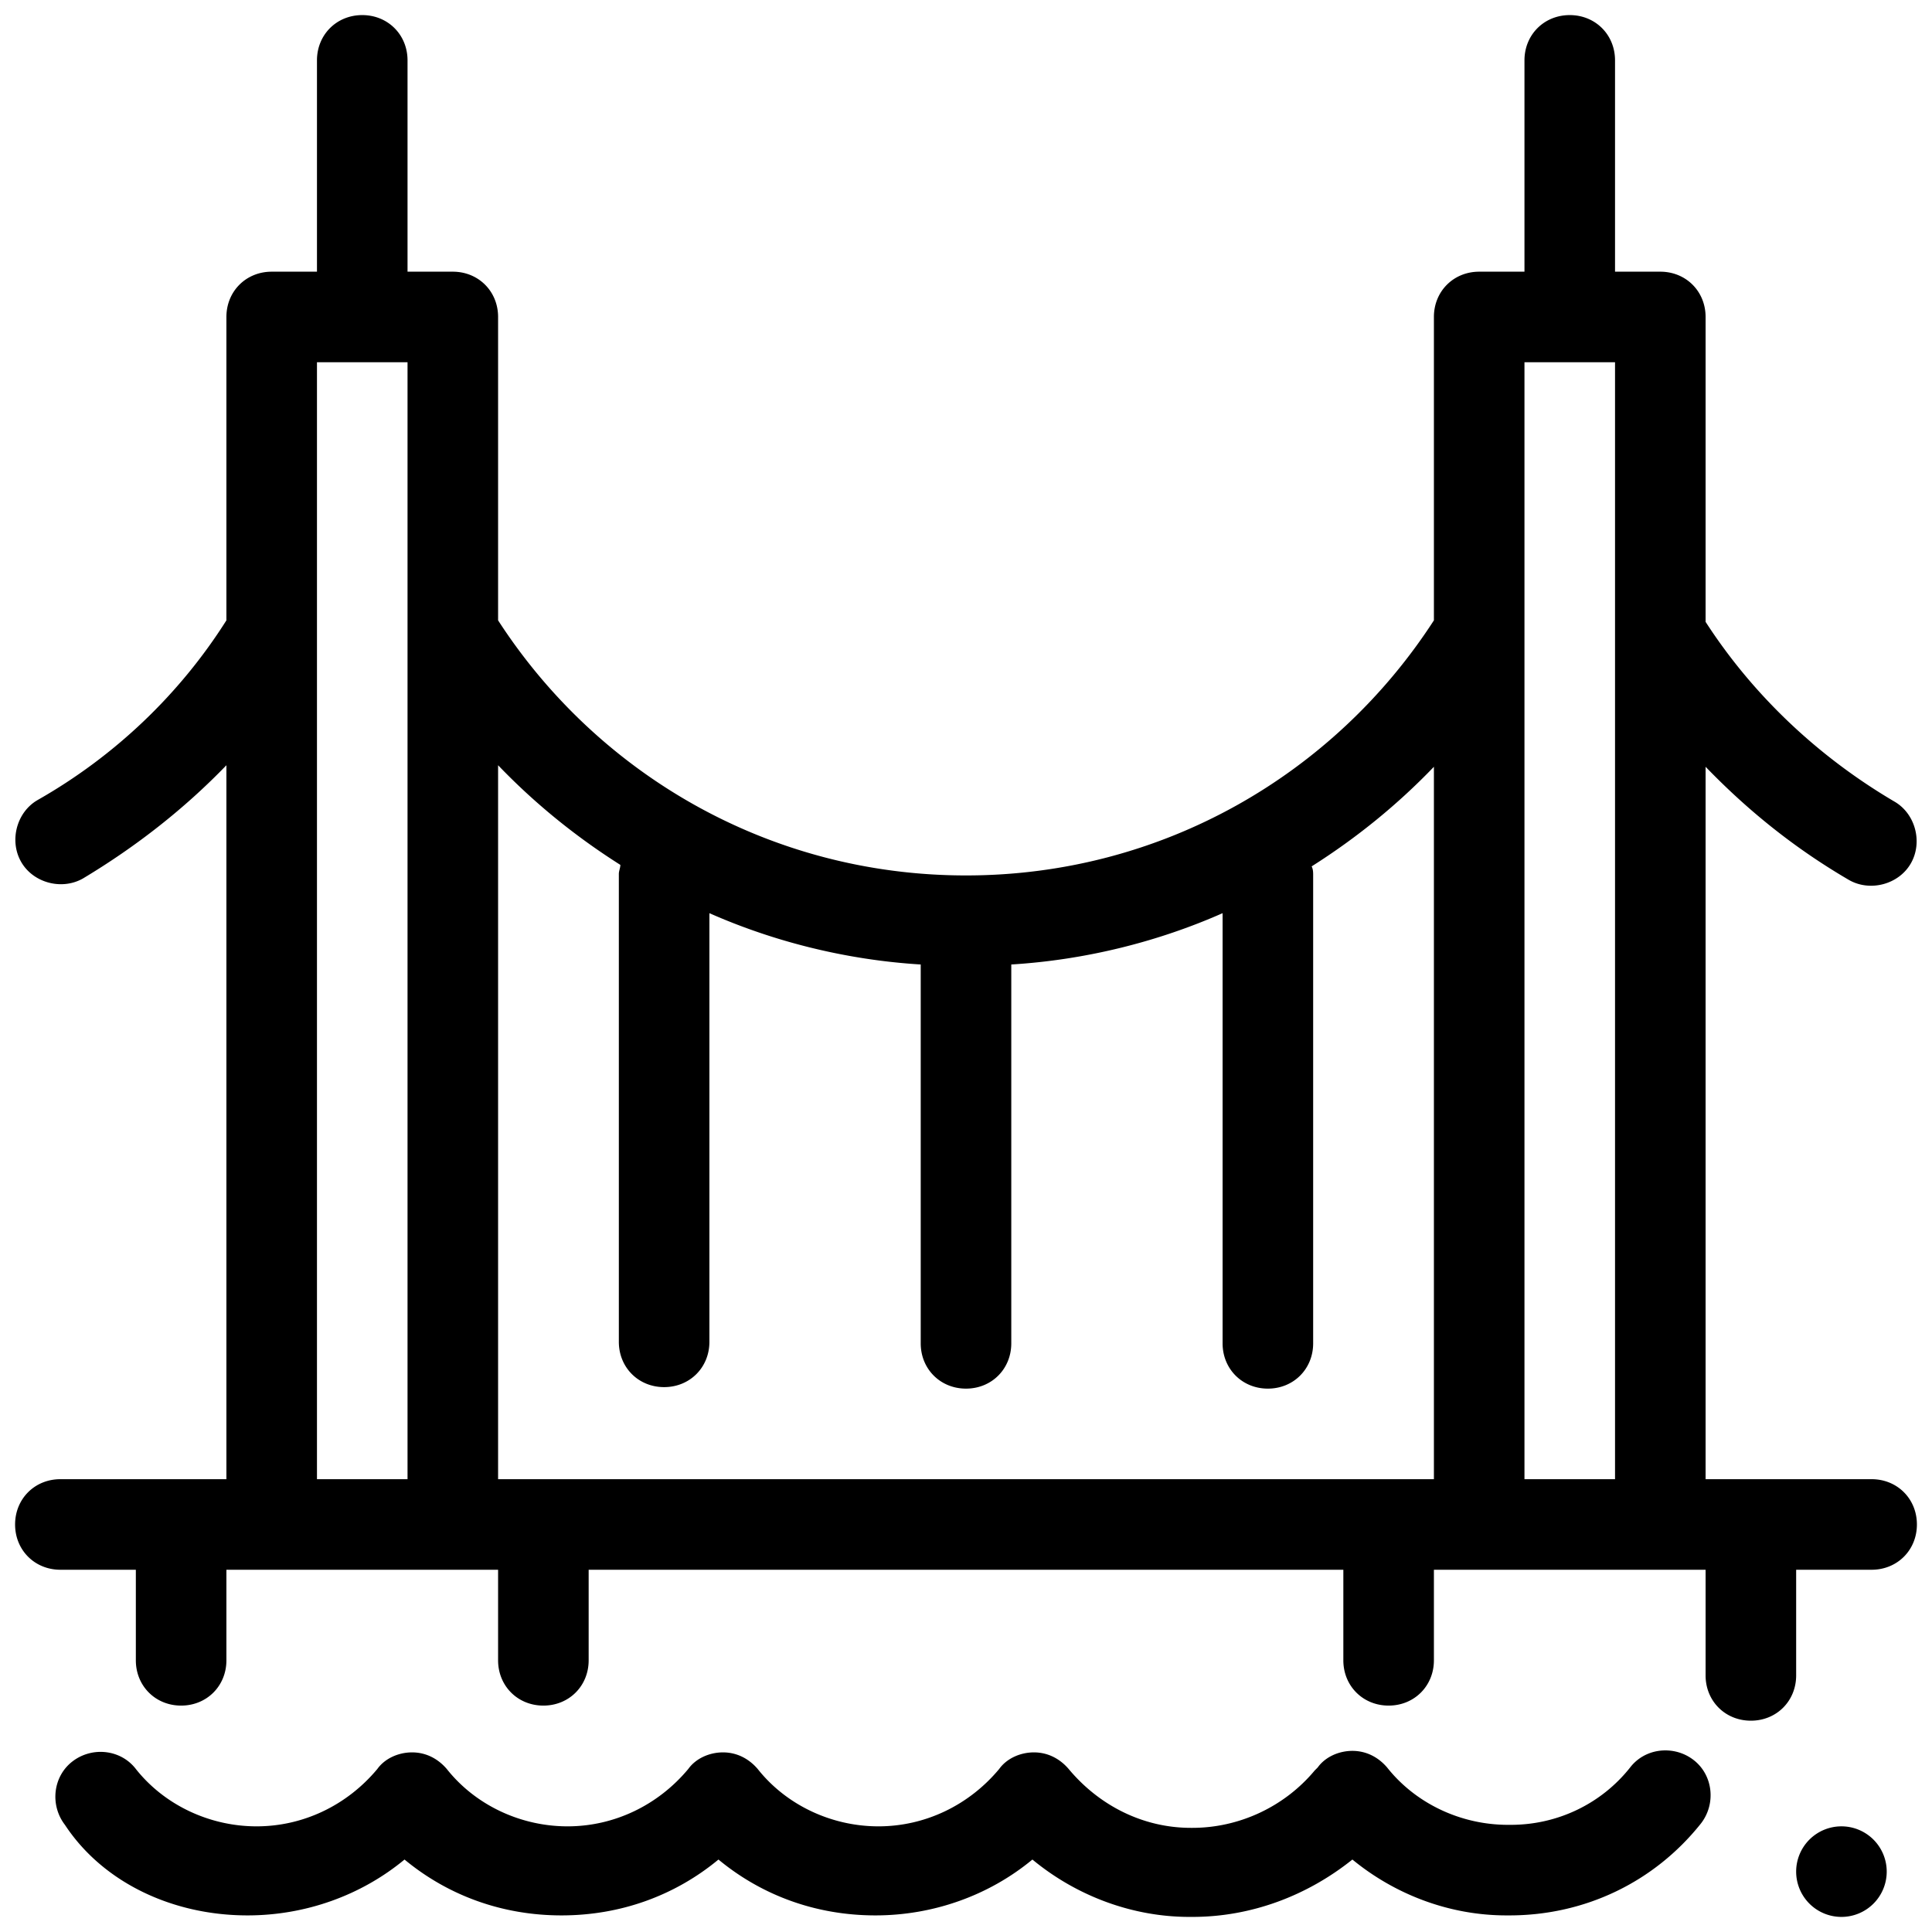 <?xml version="1.0"?><svg xmlns="http://www.w3.org/2000/svg" viewBox="0 0 128 128">    <path d="M 24 1 C 22.3 1 21 2.3 21 4 L 21 18 L 18 18 C 16.3 18 15 19.3 15 21 L 15 41.1 C 11.9 46 7.6 50.1 2.5 53 C 1.1 53.8 0.6 55.7 1.4 57.1 C 2.2 58.5 4.1 58.999 5.5 58.199 C 9 56.099 12.2 53.599 15 50.699 L 15 98 L 4 98 C 2.3 98 1 99.3 1 101 C 1 102.7 2.3 104 4 104 L 9 104 L 9 110 C 9 111.7 10.3 113 12 113 C 13.7 113 15 111.7 15 110 L 15 104 L 33 104 L 33 110 C 33 111.7 34.3 113 36 113 C 37.7 113 39 111.7 39 110 L 39 104 L 89 104 L 89 110 C 89 111.7 90.3 113 92 113 C 93.7 113 95 111.7 95 110 L 95 104 L 113 104 L 113 111 C 113 112.7 114.3 114 116 114 C 117.7 114 119 112.7 119 111 L 119 104 L 124 104 C 125.7 104 127 102.7 127 101 C 127 99.3 125.7 98 124 98 L 113 98 L 113 50.801 C 115.8 53.701 118.9 56.201 122.5 58.301 C 123.9 59.101 125.8 58.599 126.6 57.199 C 127.4 55.799 126.9 53.9 125.5 53.1 C 120.4 50.1 116.1 45.999 113 41.199 L 113 21 C 113 19.3 111.7 18 110 18 L 107 18 L 107 4 C 107 2.3 105.7 1 104 1 C 102.3 1 101 2.3 101 4 L 101 18 L 98 18 C 96.3 18 95 19.3 95 21 L 95 41.1 C 88.4 51.3 77 58 64 58 C 51 58 39.6 51.3 33 41.1 L 33 21 C 33 19.3 31.7 18 30 18 L 27 18 L 27 4 C 27 2.3 25.7 1 24 1 z M 21 24 L 27 24 L 27 98 L 21 98 L 21 24 z M 101 24 L 107 24 L 107 98 L 101 98 L 101 24 z M 33 50.699 C 35.4 53.199 38.1 55.401 41.1 57.301 C 41.1 57.501 41 57.7 41 57.9 L 41 88.9 C 41 90.6 42.3 91.9 44 91.9 C 45.7 91.9 47 90.6 47 88.9 L 47 60.5 C 51.3 62.4 56.1 63.6 61 63.9 L 61 89 C 61 90.7 62.3 92 64 92 C 65.7 92 67 90.7 67 89 L 67 63.9 C 71.9 63.6 76.7 62.4 81 60.5 L 81 89 C 81 90.7 82.3 92 84 92 C 85.7 92 87 90.7 87 89 L 87 58 C 87 57.8 87 57.6 86.9 57.4 C 89.9 55.5 92.6 53.301 95 50.801 L 95 98 L 33 98 L 33 50.699 z M 110.562 115.977 C 109.601 115.905 108.625 116.287 108 117.1 C 106.1 119.5 103.2 120.9 100.1 120.9 L 99.9 120.9 C 96.8 120.9 93.8 119.5 91.9 117.1 C 91.3 116.4 90.5 116 89.6 116 C 88.7 116 87.801 116.4 87.301 117.1 L 87.1 117.301 C 85.1 119.701 82.1 121.1 79 121.1 L 78.9 121.1 C 75.7 121.1 72.801 119.599 70.801 117.199 C 70.201 116.499 69.4 116.1 68.5 116.1 C 67.6 116.1 66.699 116.499 66.199 117.199 C 64.199 119.599 61.299 121 58.199 121 C 55.099 121 52.099 119.599 50.199 117.199 C 49.599 116.499 48.8 116.1 47.9 116.1 C 47 116.1 46.1 116.499 45.6 117.199 C 43.6 119.599 40.7 121 37.6 121 C 34.5 121 31.5 119.599 29.6 117.199 C 29 116.499 28.201 116.1 27.301 116.1 C 26.401 116.1 25.5 116.499 25 117.199 C 23 119.599 20.1 121 17 121 C 13.9 121 10.9 119.599 9 117.199 C 8 115.899 6.101 115.699 4.801 116.699 C 3.501 117.699 3.301 119.6 4.301 120.9 C 6.801 124.7 11.4 126.9 16.4 126.9 C 20.2 126.9 23.901 125.599 26.801 123.199 C 29.701 125.599 33.299 126.9 37.199 126.9 C 41.099 126.9 44.7 125.599 47.6 123.199 C 50.5 125.599 54.1 126.9 58 126.9 C 61.8 126.9 65.5 125.599 68.4 123.199 C 71.3 125.599 75.001 127 78.801 127 L 79 127 C 82.9 127 86.6 125.599 89.6 123.199 C 92.4 125.499 96.001 126.9 99.801 126.9 L 100 126.9 C 105 126.9 109.599 124.701 112.699 120.801 C 113.699 119.501 113.499 117.6 112.199 116.6 C 111.712 116.225 111.14 116.019 110.562 115.977 z M 122 121 A 3 3 0 0 0 119 124 A 3 3 0 0 0 122 127 A 3 3 0 0 0 125 124 A 3 3 0 0 0 122 121 z"/></svg>